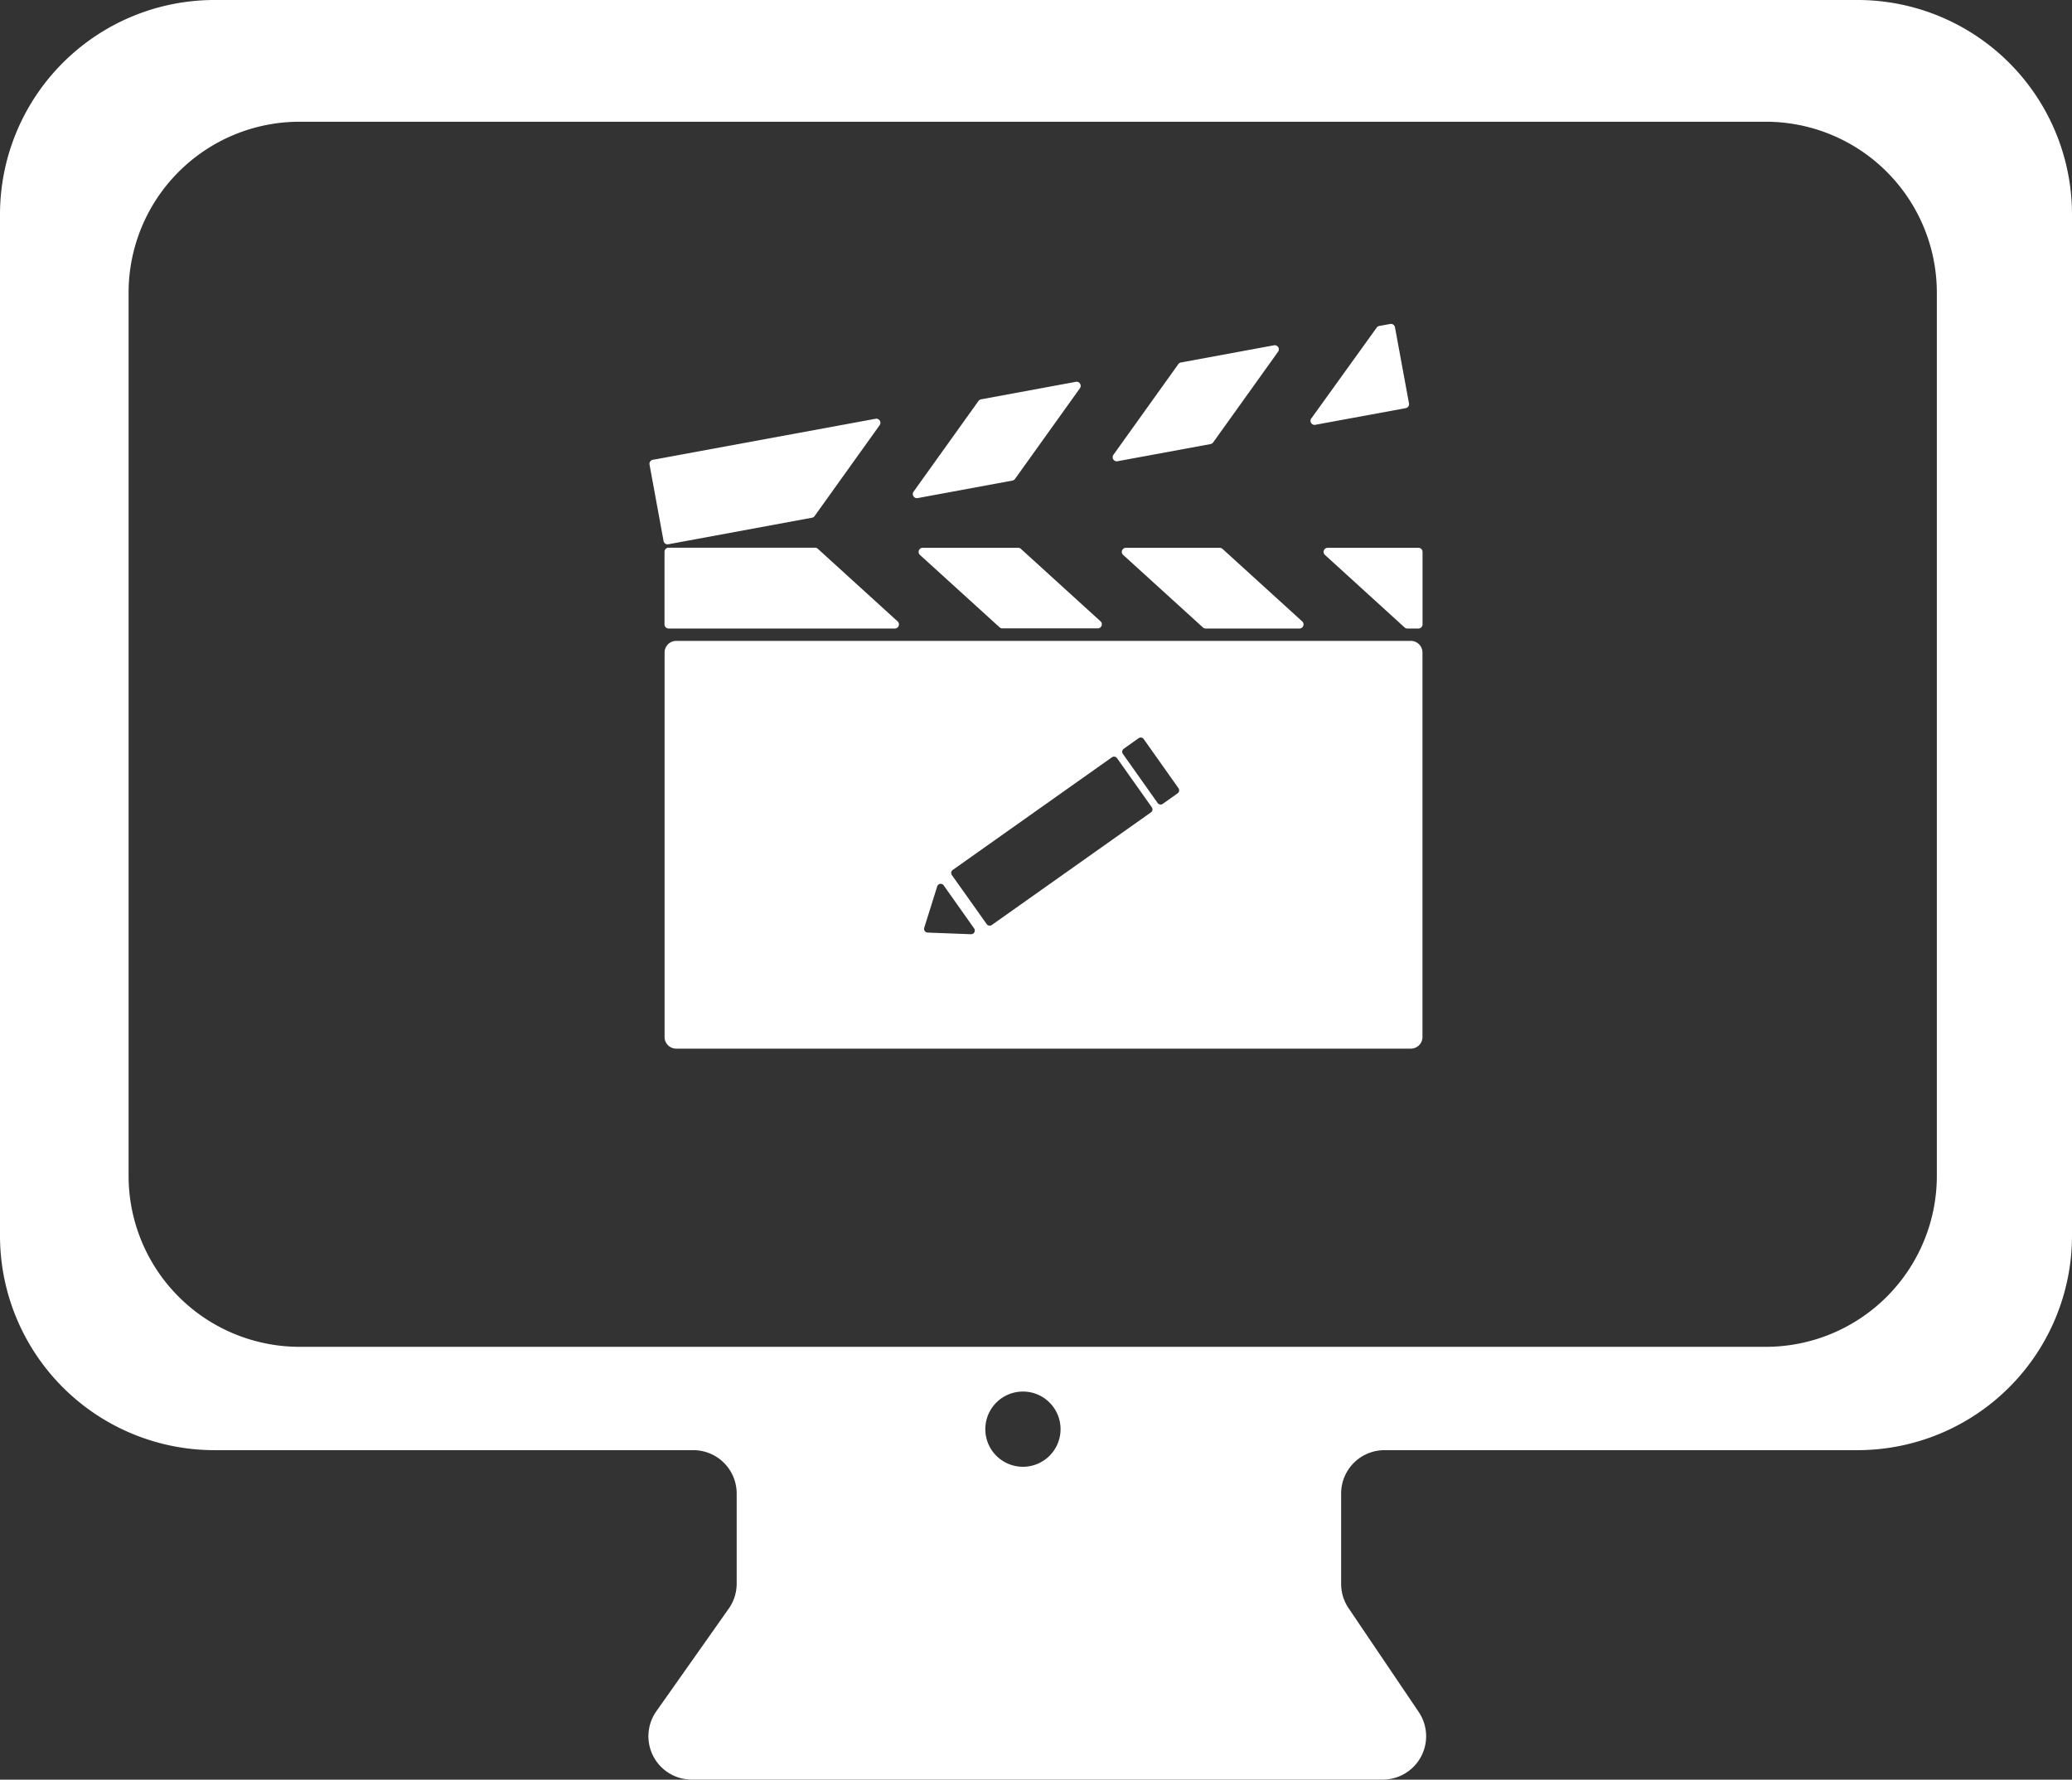 <svg id="Layer_1" data-name="Layer 1" xmlns="http://www.w3.org/2000/svg" viewBox="0 0 302.92 260.22"><rect x="0" y="0" width="302.92" height="260.22" fill="#333333" stroke="none"/><defs><style>.cls-1{fill:#fff;}</style></defs><title>how_icon</title><path class="cls-1" d="M599.39,149.9H359.2a31.36,31.36,0,0,0-31.36,31.36V330.58a31.36,31.36,0,0,0,31.36,31.36h70a6.34,6.34,0,0,1,6.34,6.32l0,13.18a6.34,6.34,0,0,1-1.16,3.67l-10.58,15a6.34,6.34,0,0,0,5.18,10H530a6.34,6.34,0,0,0,5.25-9.89L525,385.05a6.34,6.34,0,0,1-1.09-3.53l0-13.22a6.34,6.34,0,0,1,6.34-6.36h69.15a31.36,31.36,0,0,0,31.36-31.36V181.26A31.36,31.36,0,0,0,599.39,149.9Zm-122,214.47a5.5,5.5,0,1,1,5.5-5.5A5.5,5.5,0,0,1,477.44,364.37ZM611,321.83a25,25,0,0,1-25,25H371.64a25,25,0,0,1-25-25V192.7a25,25,0,0,1,25-25H586a25,25,0,0,1,25,25Z" transform="translate(-327.84 -149.9)"/><path class="cls-1" d="M514.09,200.39l-13.6,2.51a.6.6,0,0,0-.38.24l-9.49,13.26a.6.6,0,0,0,.6.94l13.6-2.51a.6.6,0,0,0,.38-.24l9.49-13.26A.6.6,0,0,0,514.09,200.39Z" transform="translate(-327.84 -149.9)"/><path class="cls-1" d="M462,222.73l13.85-2.56a.6.6,0,0,0,.38-.24l9.49-13.26a.6.6,0,0,0-.6-.94l-13.85,2.56a.6.6,0,0,0-.38.24l-9.49,13.26A.6.6,0,0,0,462,222.73Z" transform="translate(-327.84 -149.9)"/><path class="cls-1" d="M455.86,211.13l-32.58,6a.6.6,0,0,0-.48.7L424.85,229a.6.6,0,0,0,.7.48l21-3.88a.6.6,0,0,0,.38-.24l9.49-13.26A.6.6,0,0,0,455.86,211.13Z" transform="translate(-327.84 -149.9)"/><path class="cls-1" d="M520.21,212l13.14-2.42a.6.6,0,0,0,.48-.7l-2.05-11.13a.6.6,0,0,0-.7-.48l-1.59.29a.6.6,0,0,0-.38.24L519.61,211A.6.6,0,0,0,520.21,212Z" transform="translate(-327.84 -149.9)"/><path class="cls-1" d="M517.87,241.8H504.1a.6.6,0,0,1-.4-.16L492,231a.6.6,0,0,1,.4-1h13.77a.6.6,0,0,1,.4.16l11.67,10.62A.6.6,0,0,1,517.87,241.8Z" transform="translate(-327.84 -149.9)"/><path class="cls-1" d="M462.7,230h14a.6.6,0,0,1,.4.16l11.67,10.62a.6.6,0,0,1-.4,1h-14a.6.6,0,0,1-.4-.16L462.29,231A.6.6,0,0,1,462.7,230Z" transform="translate(-327.84 -149.9)"/><path class="cls-1" d="M458.66,241.8H425.59a.6.6,0,0,1-.6-.6V230.58a.6.6,0,0,1,.6-.6H447a.6.6,0,0,1,.4.16l11.67,10.62A.6.6,0,0,1,458.66,241.8Z" transform="translate(-327.84 -149.9)"/><path class="cls-1" d="M521.91,230h13.3a.6.6,0,0,1,.6.6V241.2a.6.6,0,0,1-.6.6h-1.63a.6.6,0,0,1-.4-.16L521.5,231A.6.6,0,0,1,521.91,230Z" transform="translate(-327.84 -149.9)"/><path class="cls-1" d="M534.1,243.61H426.7a1.7,1.7,0,0,0-1.7,1.7v56.22a1.7,1.7,0,0,0,1.7,1.7H534.1a1.7,1.7,0,0,0,1.7-1.7V245.32A1.7,1.7,0,0,0,534.1,243.61ZM469.78,286.5l-6.32-.24a.54.54,0,0,1-.5-.7l1.88-6a.54.54,0,0,1,1-.15l4.44,6.28A.54.54,0,0,1,469.78,286.5Zm26.33-17.82-23.27,16.47a.54.54,0,0,1-.75-.13L467,277.85a.54.54,0,0,1,.13-.75l23.27-16.47a.54.54,0,0,1,.75.13l5.08,7.18A.54.54,0,0,1,496.11,268.69ZM500,265.9l-2.17,1.54a.54.54,0,0,1-.75-.13L492,260.13a.54.54,0,0,1,.13-.75l2.17-1.54a.54.54,0,0,1,.75.13l5.08,7.18A.54.54,0,0,1,500,265.9Z" transform="translate(-327.84 -149.9)"/></svg>
